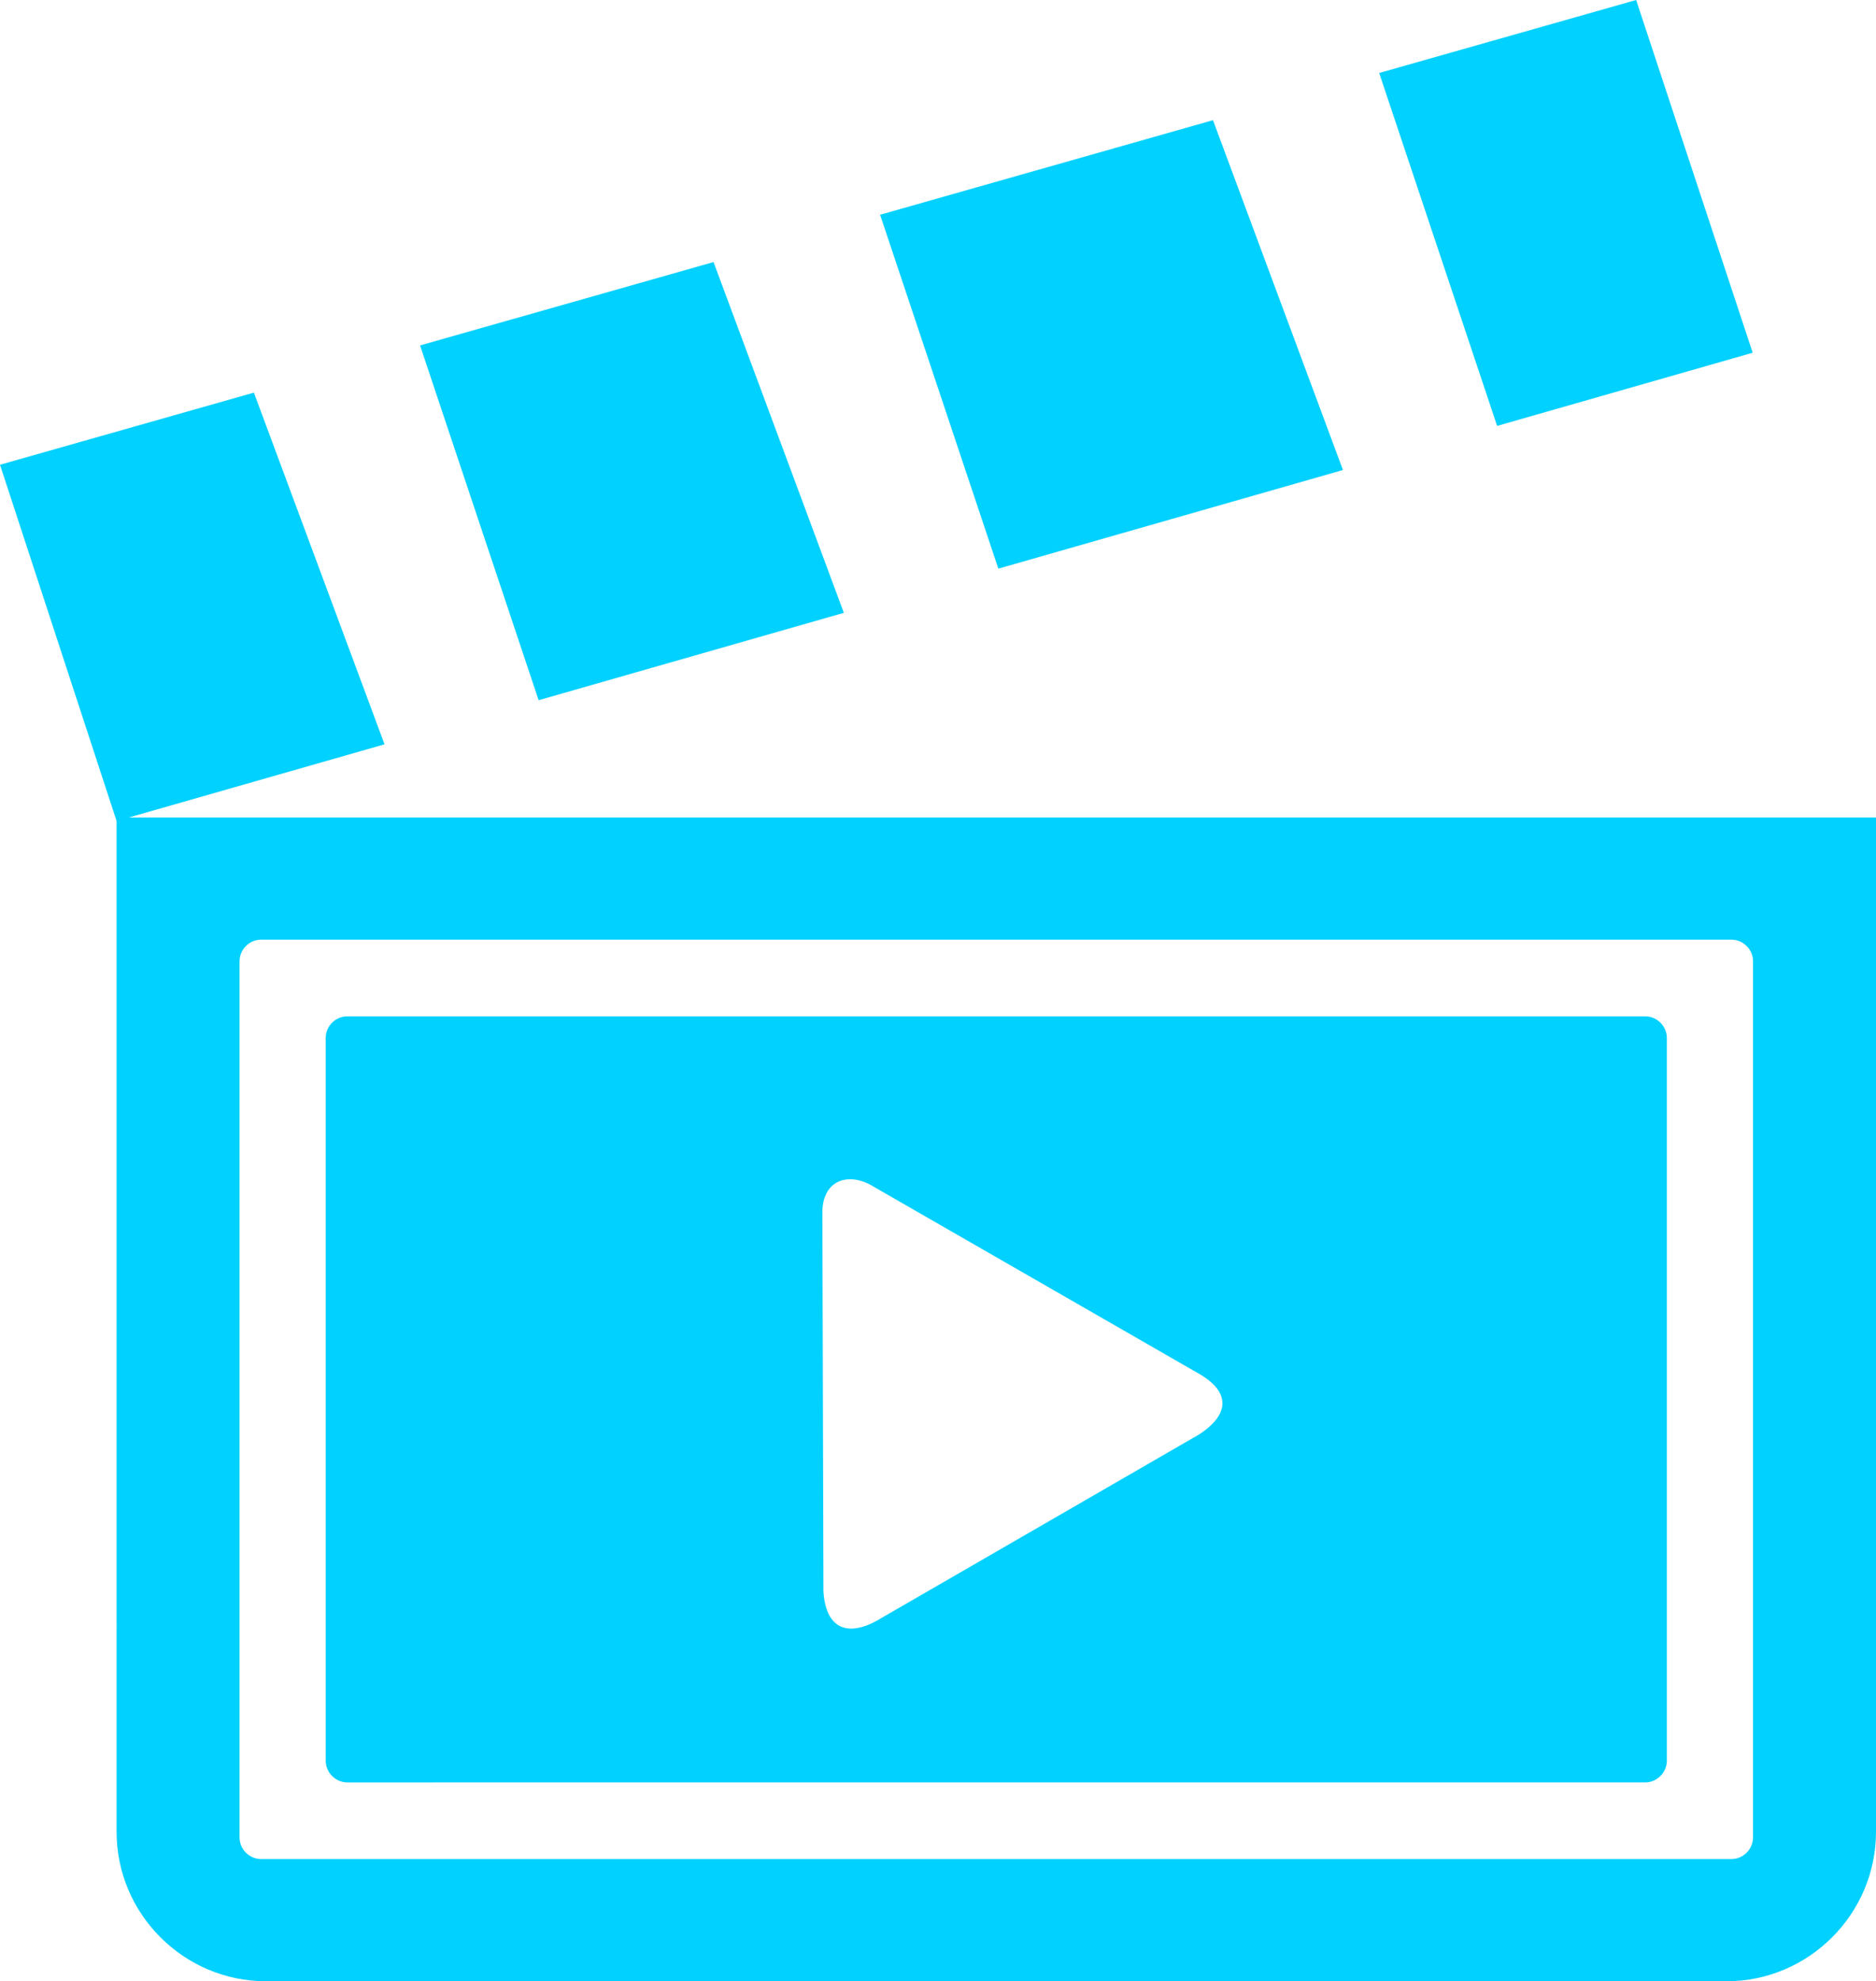 <svg xmlns="http://www.w3.org/2000/svg" shape-rendering="geometricPrecision" text-rendering="geometricPrecision" image-rendering="optimizeQuality" fill-rule="evenodd" clip-rule="evenodd" viewBox="0 0 485 512.03"><path fill="#00d1ff" d="M33.31 211.27H485v262.14c0 21.23-17.39 38.62-38.61 38.62H68.75c-21.23 0-38.61-17.38-38.61-38.61V212.18L0 120.11l65.64-18.64 33.77 90.89-66.1 18.91zm105.94-30.31 78.91-22.58-33.69-90.65-75.87 21.54 30.65 91.69zm118.85-34 89.09-25.49-33.6-90.41-86.06 24.44 30.57 91.46zm128.95-36.89 66.07-18.91L422.99 0l-66.43 18.86 30.49 91.21zM89.8 262.66h335.54c3.07 0 5.59 2.56 5.59 5.59v186.8c0 3.03-2.56 5.59-5.59 5.59H89.8c-3.03 0-5.59-2.51-5.59-5.59v-186.8c0-3.08 2.52-5.59 5.59-5.59zm220.14 108.09c8.13-5.25 8.12-11.1 0-15.74l-83.98-48.27c-6.63-4.16-13.54-1.71-13.35 6.94l.27 97.56c.56 9.37 5.92 11.95 13.81 7.6l83.25-48.09zM67.51 242.85h380.12c3.07 0 5.58 2.54 5.58 5.59v226.42c0 3.05-2.54 5.59-5.58 5.59H67.51c-3.04 0-5.58-2.51-5.58-5.59V248.44c0-3.08 2.51-5.59 5.58-5.59z"/></svg>
